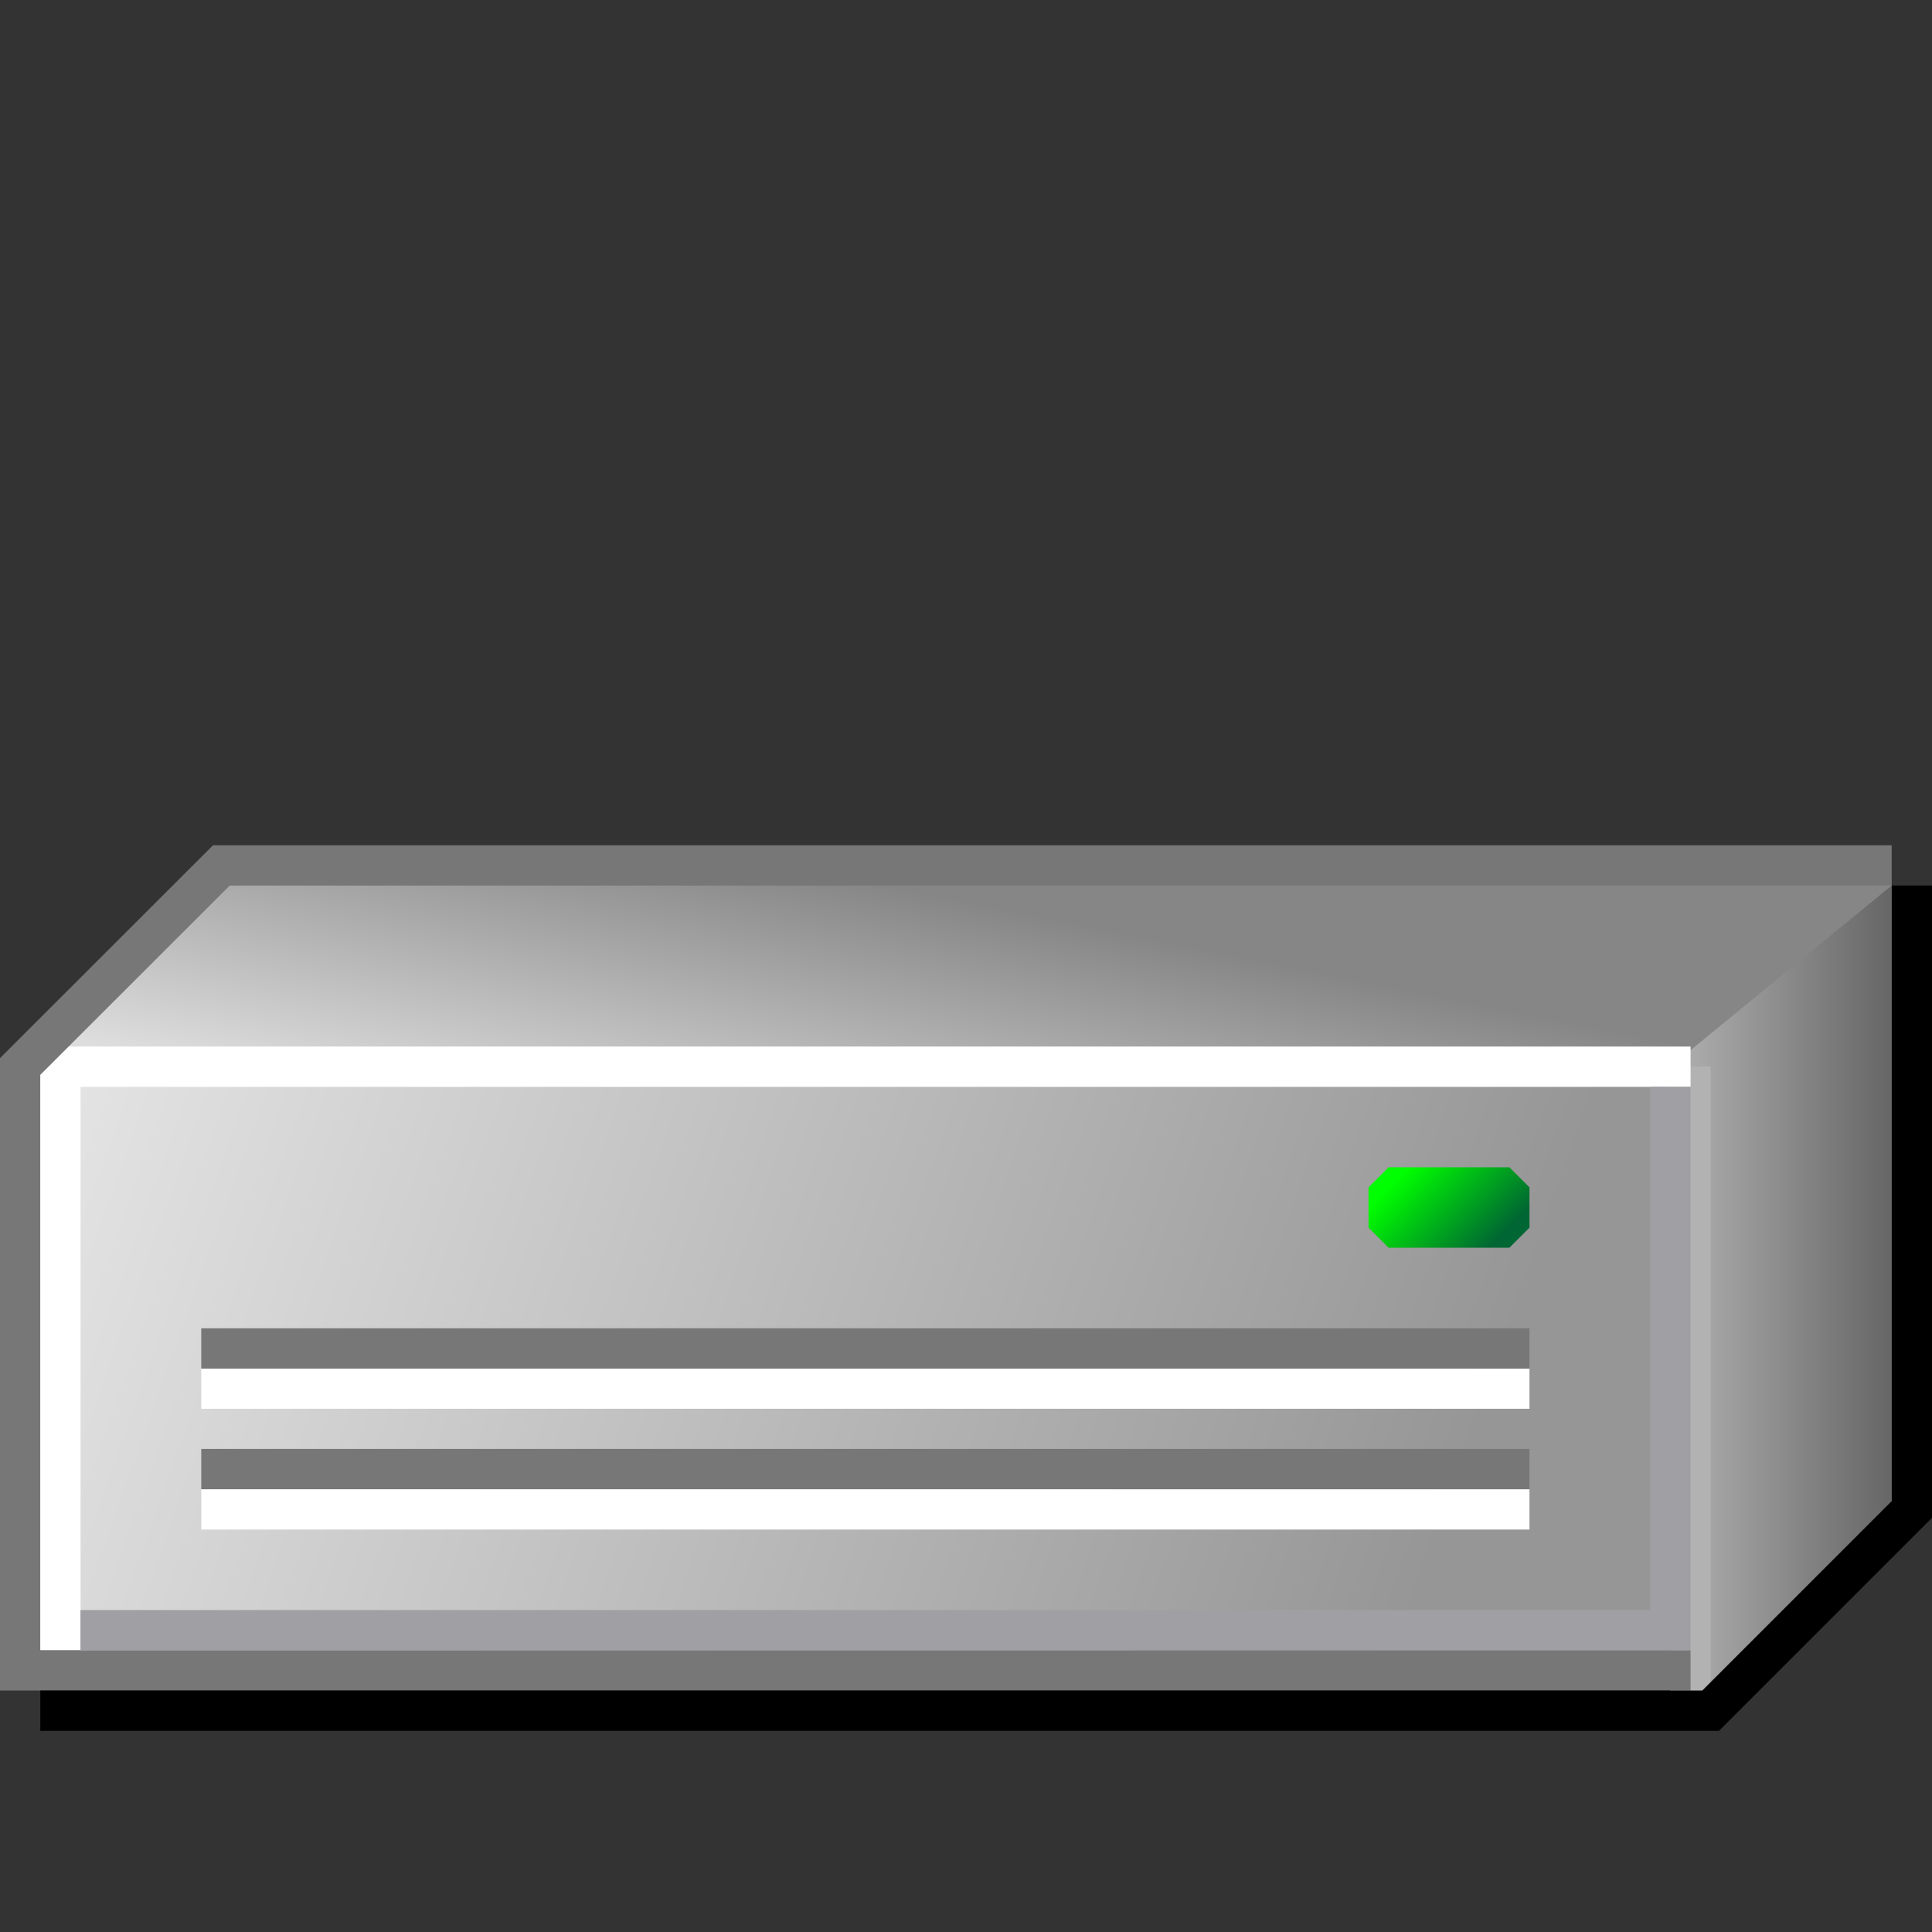 <?xml version="1.0" encoding="UTF-8" standalone="no"?>
<!-- Created with Inkscape (http://www.inkscape.org/) -->

<svg
   xmlns:dc="http://purl.org/dc/elements/1.1/"
   xmlns:cc="http://creativecommons.org/ns#"
   xmlns:rdf="http://www.w3.org/1999/02/22-rdf-syntax-ns#"
   xmlns:svg="http://www.w3.org/2000/svg"
   xmlns="http://www.w3.org/2000/svg"
   xmlns:xlink="http://www.w3.org/1999/xlink"
   xmlns:sodipodi="http://sodipodi.sourceforge.net/DTD/sodipodi-0.dtd"
   xmlns:inkscape="http://www.inkscape.org/namespaces/inkscape"
   width="48"
   height="48"
   viewBox="0 0 12.7 12.7"
   version="1.1"
   id="svg8"
   inkscape:version="0.92.3 (2405546, 2018-03-11)"
   sodipodi:docname="drive-harddisk.svg">
  <rect x="0" y="0" width="12.7" height="12.7" fill="#333333" stroke="none"/>
  <defs
     id="defs2">
    <linearGradient
       inkscape:collect="always"
       id="linearGradient921">
      <stop
         style="stop-color:#00ff00;stop-opacity:1"
         offset="0"
         id="stop917" />
      <stop
         style="stop-color:#006633;stop-opacity:1"
         offset="1"
         id="stop919" />
    </linearGradient>
    <linearGradient
       inkscape:collect="always"
       id="linearGradient899">
      <stop
         style="stop-color:#dddddd;stop-opacity:1"
         offset="0"
         id="stop895" />
      <stop
         style="stop-color:#868686;stop-opacity:1"
         offset="1"
         id="stop897" />
    </linearGradient>
    <linearGradient
       inkscape:collect="always"
       id="linearGradient889">
      <stop
         style="stop-color:#b2b2b2;stop-opacity:1"
         offset="0"
         id="stop885" />
      <stop
         style="stop-color:#5f5f5f;stop-opacity:1"
         offset="1"
         id="stop887" />
    </linearGradient>
    <linearGradient
       inkscape:collect="always"
       id="linearGradient879">
      <stop
         style="stop-color:#e3e3e3;stop-opacity:1"
         offset="0"
         id="stop875" />
      <stop
         style="stop-color:#969696;stop-opacity:1"
         offset="1"
         id="stop877" />
    </linearGradient>
    <linearGradient
       inkscape:collect="always"
       xlink:href="#linearGradient879"
       id="linearGradient881"
       x1="0.529"
       y1="291.444"
       x2="9.393"
       y2="294.619"
       gradientUnits="userSpaceOnUse" />
    <linearGradient
       inkscape:collect="always"
       xlink:href="#linearGradient889"
       id="linearGradient891"
       x1="8.07"
       y1="293.494"
       x2="9.657"
       y2="293.494"
       gradientUnits="userSpaceOnUse"
       gradientTransform="translate(2.91,-0.661)" />
    <linearGradient
       inkscape:collect="always"
       xlink:href="#linearGradient899"
       id="linearGradient901"
       x1="1.058"
       y1="288.93"
       x2="1.455"
       y2="286.946"
       gradientUnits="userSpaceOnUse"
       gradientTransform="translate(-0.265,2.249)" />
    <linearGradient
       inkscape:collect="always"
       xlink:href="#linearGradient921"
       id="linearGradient923"
       x1="9.26"
       y1="291.973"
       x2="9.79"
       y2="292.502"
       gradientUnits="userSpaceOnUse"
       gradientTransform="translate(1.3000001e-7,-1.9299999e-6)" />
  </defs>
  <sodipodi:namedview
     id="base"
     pagecolor="#ffffff"
     bordercolor="#666666"
     borderopacity="1.0"
     inkscape:pageopacity="0.0"
     inkscape:pageshadow="2"
     inkscape:zoom="16"
     inkscape:cx="-2.38795"
     inkscape:cy="-0.59820598"
     inkscape:document-units="mm"
     inkscape:current-layer="layer1"
     showgrid="true"
     units="px"
     inkscape:pagecheckerboard="false"
     inkscape:window-width="1920"
     inkscape:window-height="948"
     inkscape:window-x="0"
     inkscape:window-y="27"
     inkscape:window-maximized="1"
     showguides="false">
    <inkscape:grid
       type="xygrid"
       id="grid3713"
       empspacing="2"
       spacingx="0.132"
       spacingy="0.132" />
  </sodipodi:namedview>
  <g
     inkscape:label="Layer 1"
     inkscape:groupmode="layer"
     id="layer1"
     transform="translate(0,-284.3)">
    <path
       style="opacity:1;fill:url(#linearGradient891);fill-opacity:1;fill-rule:nonzero;stroke:none;stroke-width:0.265;stroke-linecap:butt;stroke-linejoin:miter;stroke-miterlimit:4;stroke-dasharray:none;stroke-opacity:1"
       d="m 10.98,291.179 1.323,-1.191 0.132,0.132 0.132,0.132 v 3.969 l -1.323,1.323 h -0.265 z"
       id="path883"
       inkscape:connector-curvature="0"
       sodipodi:nodetypes="cccccccc" />
    <path
       style="opacity:1;fill:url(#linearGradient901);fill-opacity:1;fill-rule:nonzero;stroke:none;stroke-width:0.265;stroke-linecap:butt;stroke-linejoin:miter;stroke-miterlimit:4;stroke-dasharray:none;stroke-opacity:1"
       d="M 1.587,289.989 H 1.455 l -1.323,1.323 H 10.848 l 0.132,0 1.455,-1.191 -0.132,-0.132 z"
       id="path893"
       inkscape:connector-curvature="0"
       sodipodi:nodetypes="cccccccc" />
    <path
       style="opacity:1;fill:url(#linearGradient881);fill-opacity:1;fill-rule:nonzero;stroke:none;stroke-width:0.265;stroke-linecap:butt;stroke-linejoin:miter;stroke-miterlimit:4;stroke-dasharray:none;stroke-opacity:1"
       d="m 0.265,291.311 v 3.969 H 10.98 v -3.969 z"
       id="path873"
       inkscape:connector-curvature="0" />
    <path
       style="opacity:1;fill:none;fill-opacity:1;fill-rule:nonzero;stroke:#b2b2b2;stroke-width:0.265;stroke-linecap:butt;stroke-linejoin:miter;stroke-miterlimit:4;stroke-dasharray:none;stroke-opacity:1"
       d="m 11.113,291.311 v 4.233"
       id="path905"
       inkscape:connector-curvature="0" />
    <path
       style="opacity:1;fill:none;fill-opacity:0.789;fill-rule:nonzero;stroke:#ffffff;stroke-width:0.265;stroke-linecap:butt;stroke-linejoin:miter;stroke-miterlimit:4;stroke-dasharray:none;stroke-opacity:1"
       d="m 0.397,295.148 v -3.836 H 11.113"
       id="path865"
       inkscape:connector-curvature="0" />
    <path
       style="opacity:1;fill:none;fill-opacity:0.789;fill-rule:nonzero;stroke:#777777;stroke-width:0.265;stroke-linecap:butt;stroke-linejoin:miter;stroke-miterlimit:4;stroke-dasharray:none;stroke-opacity:1"
       d="M 11.113,295.28 H 0.132 v -3.969 L 1.455,289.989 H 12.435"
       id="path867"
       inkscape:connector-curvature="0" />
    <path
       style="opacity:1;fill:none;fill-opacity:0.789;fill-rule:nonzero;stroke:#000000;stroke-width:0.265;stroke-linecap:butt;stroke-linejoin:miter;stroke-miterlimit:4;stroke-dasharray:none;stroke-opacity:1"
       d="M 0.265,295.545 H 11.245 l 1.323,-1.323 v -4.101"
       id="path869"
       inkscape:connector-curvature="0" />
    <path
       style="opacity:1;fill:none;fill-opacity:0.789;fill-rule:nonzero;stroke:#a0a0a4;stroke-width:0.265;stroke-linecap:butt;stroke-linejoin:miter;stroke-miterlimit:4;stroke-dasharray:none;stroke-opacity:1"
       d="m 10.98,291.444 v 3.572 H 0.529"
       id="path871"
       inkscape:connector-curvature="0" />
    <path
       style="opacity:1;fill:none;fill-opacity:1;fill-rule:nonzero;stroke:#ffffff;stroke-width:0.265;stroke-linecap:butt;stroke-linejoin:miter;stroke-miterlimit:4;stroke-dasharray:none;stroke-opacity:1"
       d="M 1.323,293.428 H 10.054"
       id="path907"
       inkscape:connector-curvature="0" />
    <path
       style="opacity:1;fill:none;fill-opacity:1;fill-rule:nonzero;stroke:#ffffff;stroke-width:0.265;stroke-linecap:butt;stroke-linejoin:miter;stroke-miterlimit:4;stroke-dasharray:none;stroke-opacity:1"
       d="M 1.323,294.222 H 10.054"
       id="path909"
       inkscape:connector-curvature="0" />
    <path
       style="opacity:1;fill:none;fill-opacity:1;fill-rule:nonzero;stroke:#777777;stroke-width:0.265;stroke-linecap:butt;stroke-linejoin:miter;stroke-miterlimit:4;stroke-dasharray:none;stroke-opacity:1"
       d="M 1.323,293.957 H 10.054"
       id="path911"
       inkscape:connector-curvature="0" />
    <path
       style="opacity:1;fill:none;fill-opacity:1;fill-rule:nonzero;stroke:#777777;stroke-width:0.265;stroke-linecap:butt;stroke-linejoin:miter;stroke-miterlimit:4;stroke-dasharray:none;stroke-opacity:1"
       d="M 1.323,293.164 H 10.054"
       id="path913"
       inkscape:connector-curvature="0" />
    <path
       style="opacity:1;fill:url(#linearGradient923);fill-opacity:1;fill-rule:nonzero;stroke:none;stroke-width:0.265;stroke-linecap:butt;stroke-linejoin:miter;stroke-miterlimit:4;stroke-dasharray:none;stroke-opacity:1"
       d="m 8.996,292.105 0.132,-0.132 h 0.794 l 0.132,0.132 v 0.265 l -0.132,0.132 h -0.794 l -0.132,-0.132 z"
       id="path915"
       inkscape:connector-curvature="0" />
  </g>
</svg>
